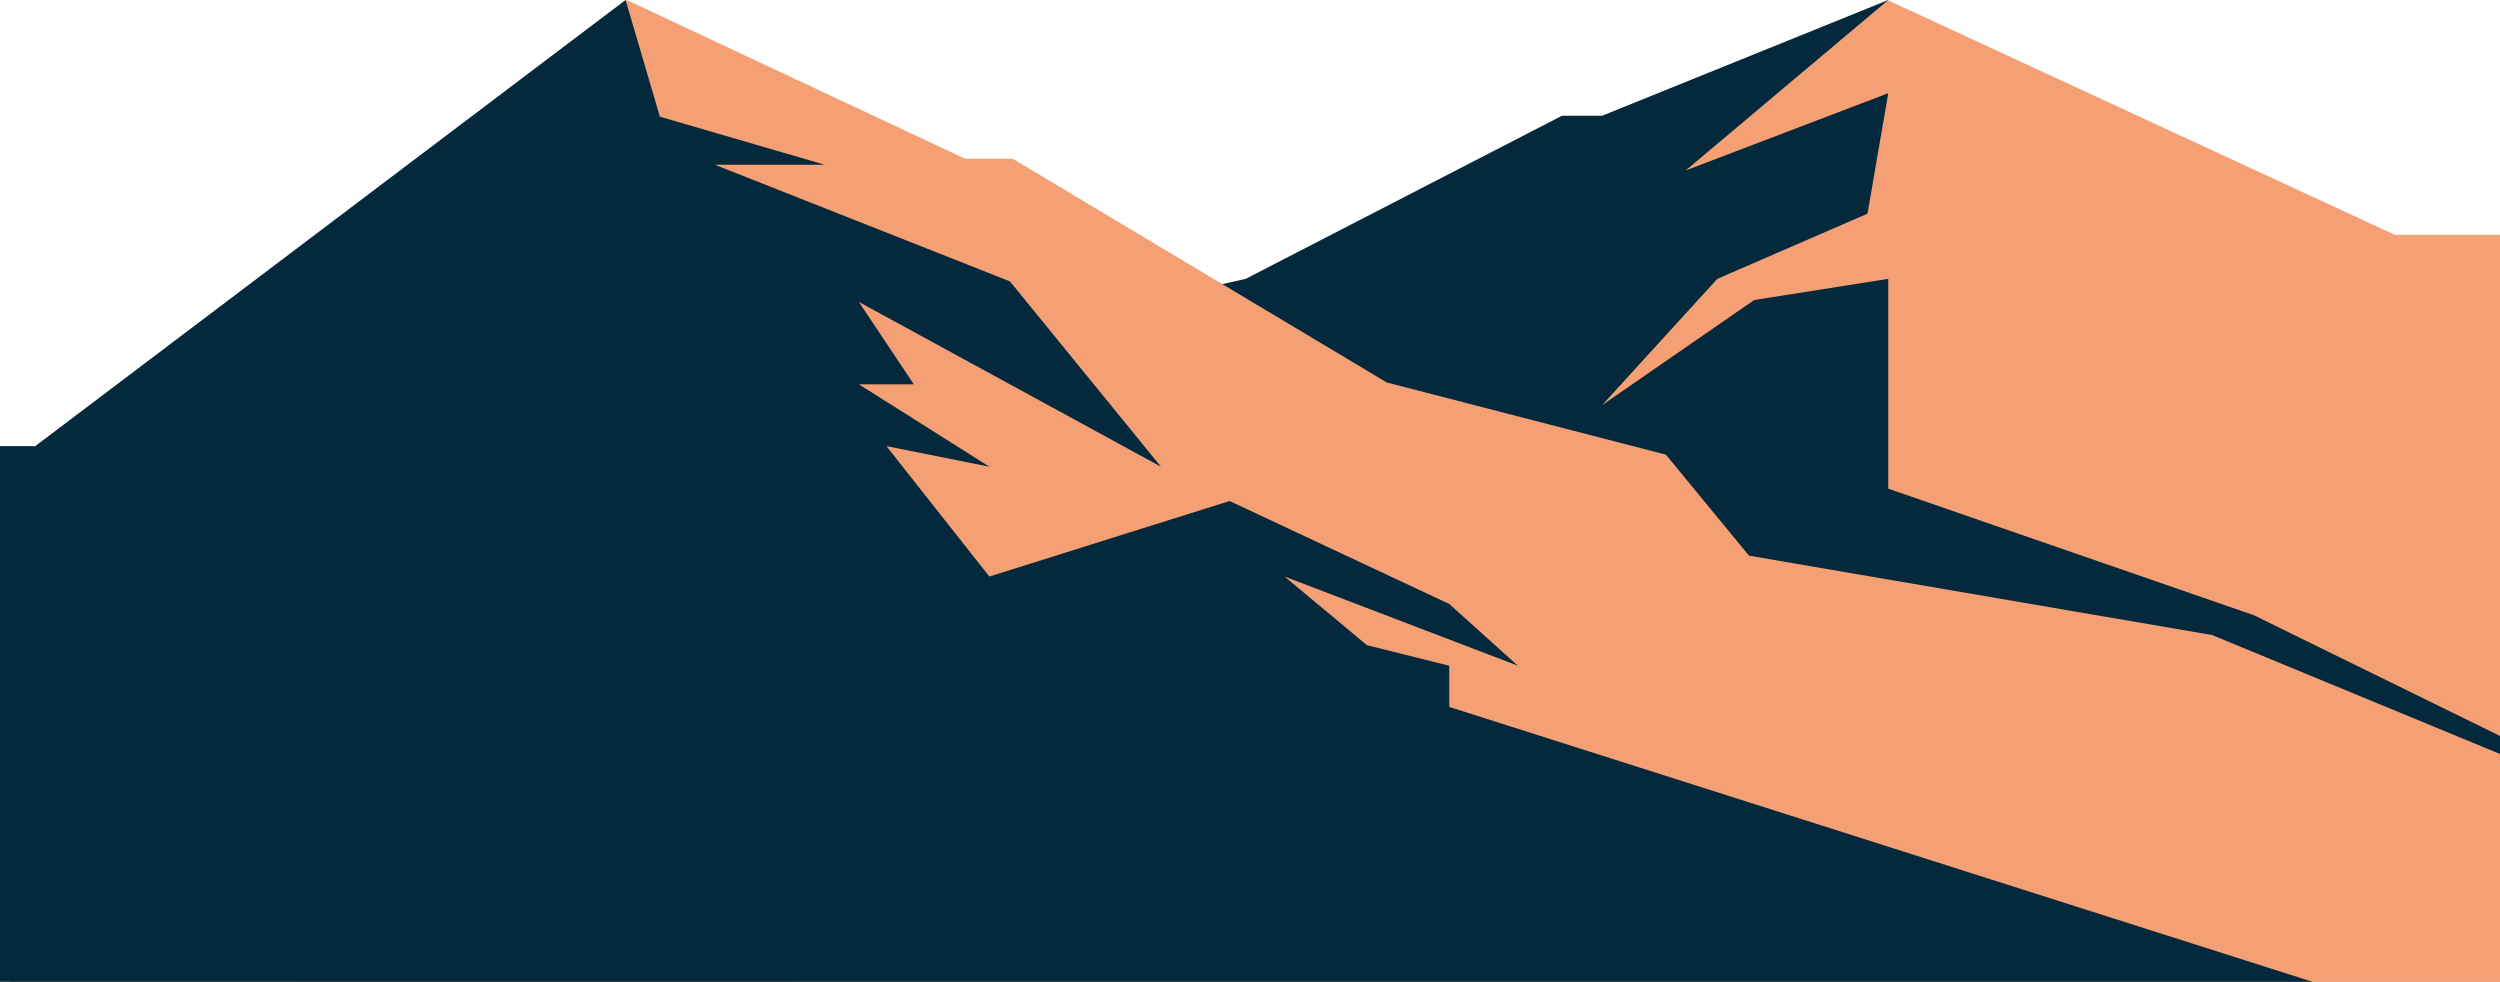 <svg width="1920" height="754" viewBox="0 0 1920 754" fill="none" xmlns="http://www.w3.org/2000/svg">
<path d="M1839.32 180.387L1449.51 0L1224.04 161.398L877.313 272.828L650.841 409.243H339.191L8 496.188V795H1926V180.387H1839.32Z" fill="#F59F74"/>
<path d="M420.775 355.574L228 424.264V796L1994 601.5L1731 472.5L1450.19 375.307V214.152L1347.21 230.421L1230.43 311.127L1318.88 214.152L1434.24 164.088L1450.19 71.57L1294.59 130.921L1450.19 0L1230.43 88.893H1199.58L956.689 214.152L775.48 254.558L721.503 311.127L420.775 355.574Z" fill="#05293C"/>
<path d="M1698.97 487.724L1927 581.944V2301H7V349.166H70.848L481.299 0L741.252 121.931H777.736L1065.05 293.743L1279.4 349.166L1343.25 426.759L1698.97 487.724Z" fill="#F59F74"/>
<path d="M506.788 89.607L480.43 0L27.074 342.614H-52V1309L699.403 1150.48L1450.81 991.952L891.614 900.918H1513.55L415.47 797.328H1912L1113.02 542.911V511.285L1049.76 495.472L986.502 442.763L1165.74 511.285L1113.02 463.847L944.33 384.782L759.824 442.763L680.75 342.614L759.824 358.427L659.664 295.175H701.837L659.664 231.923L891.614 358.427L775.639 216.11L548.961 126.504H633.306L506.788 89.607Z" fill="#05293C"/>
</svg>
